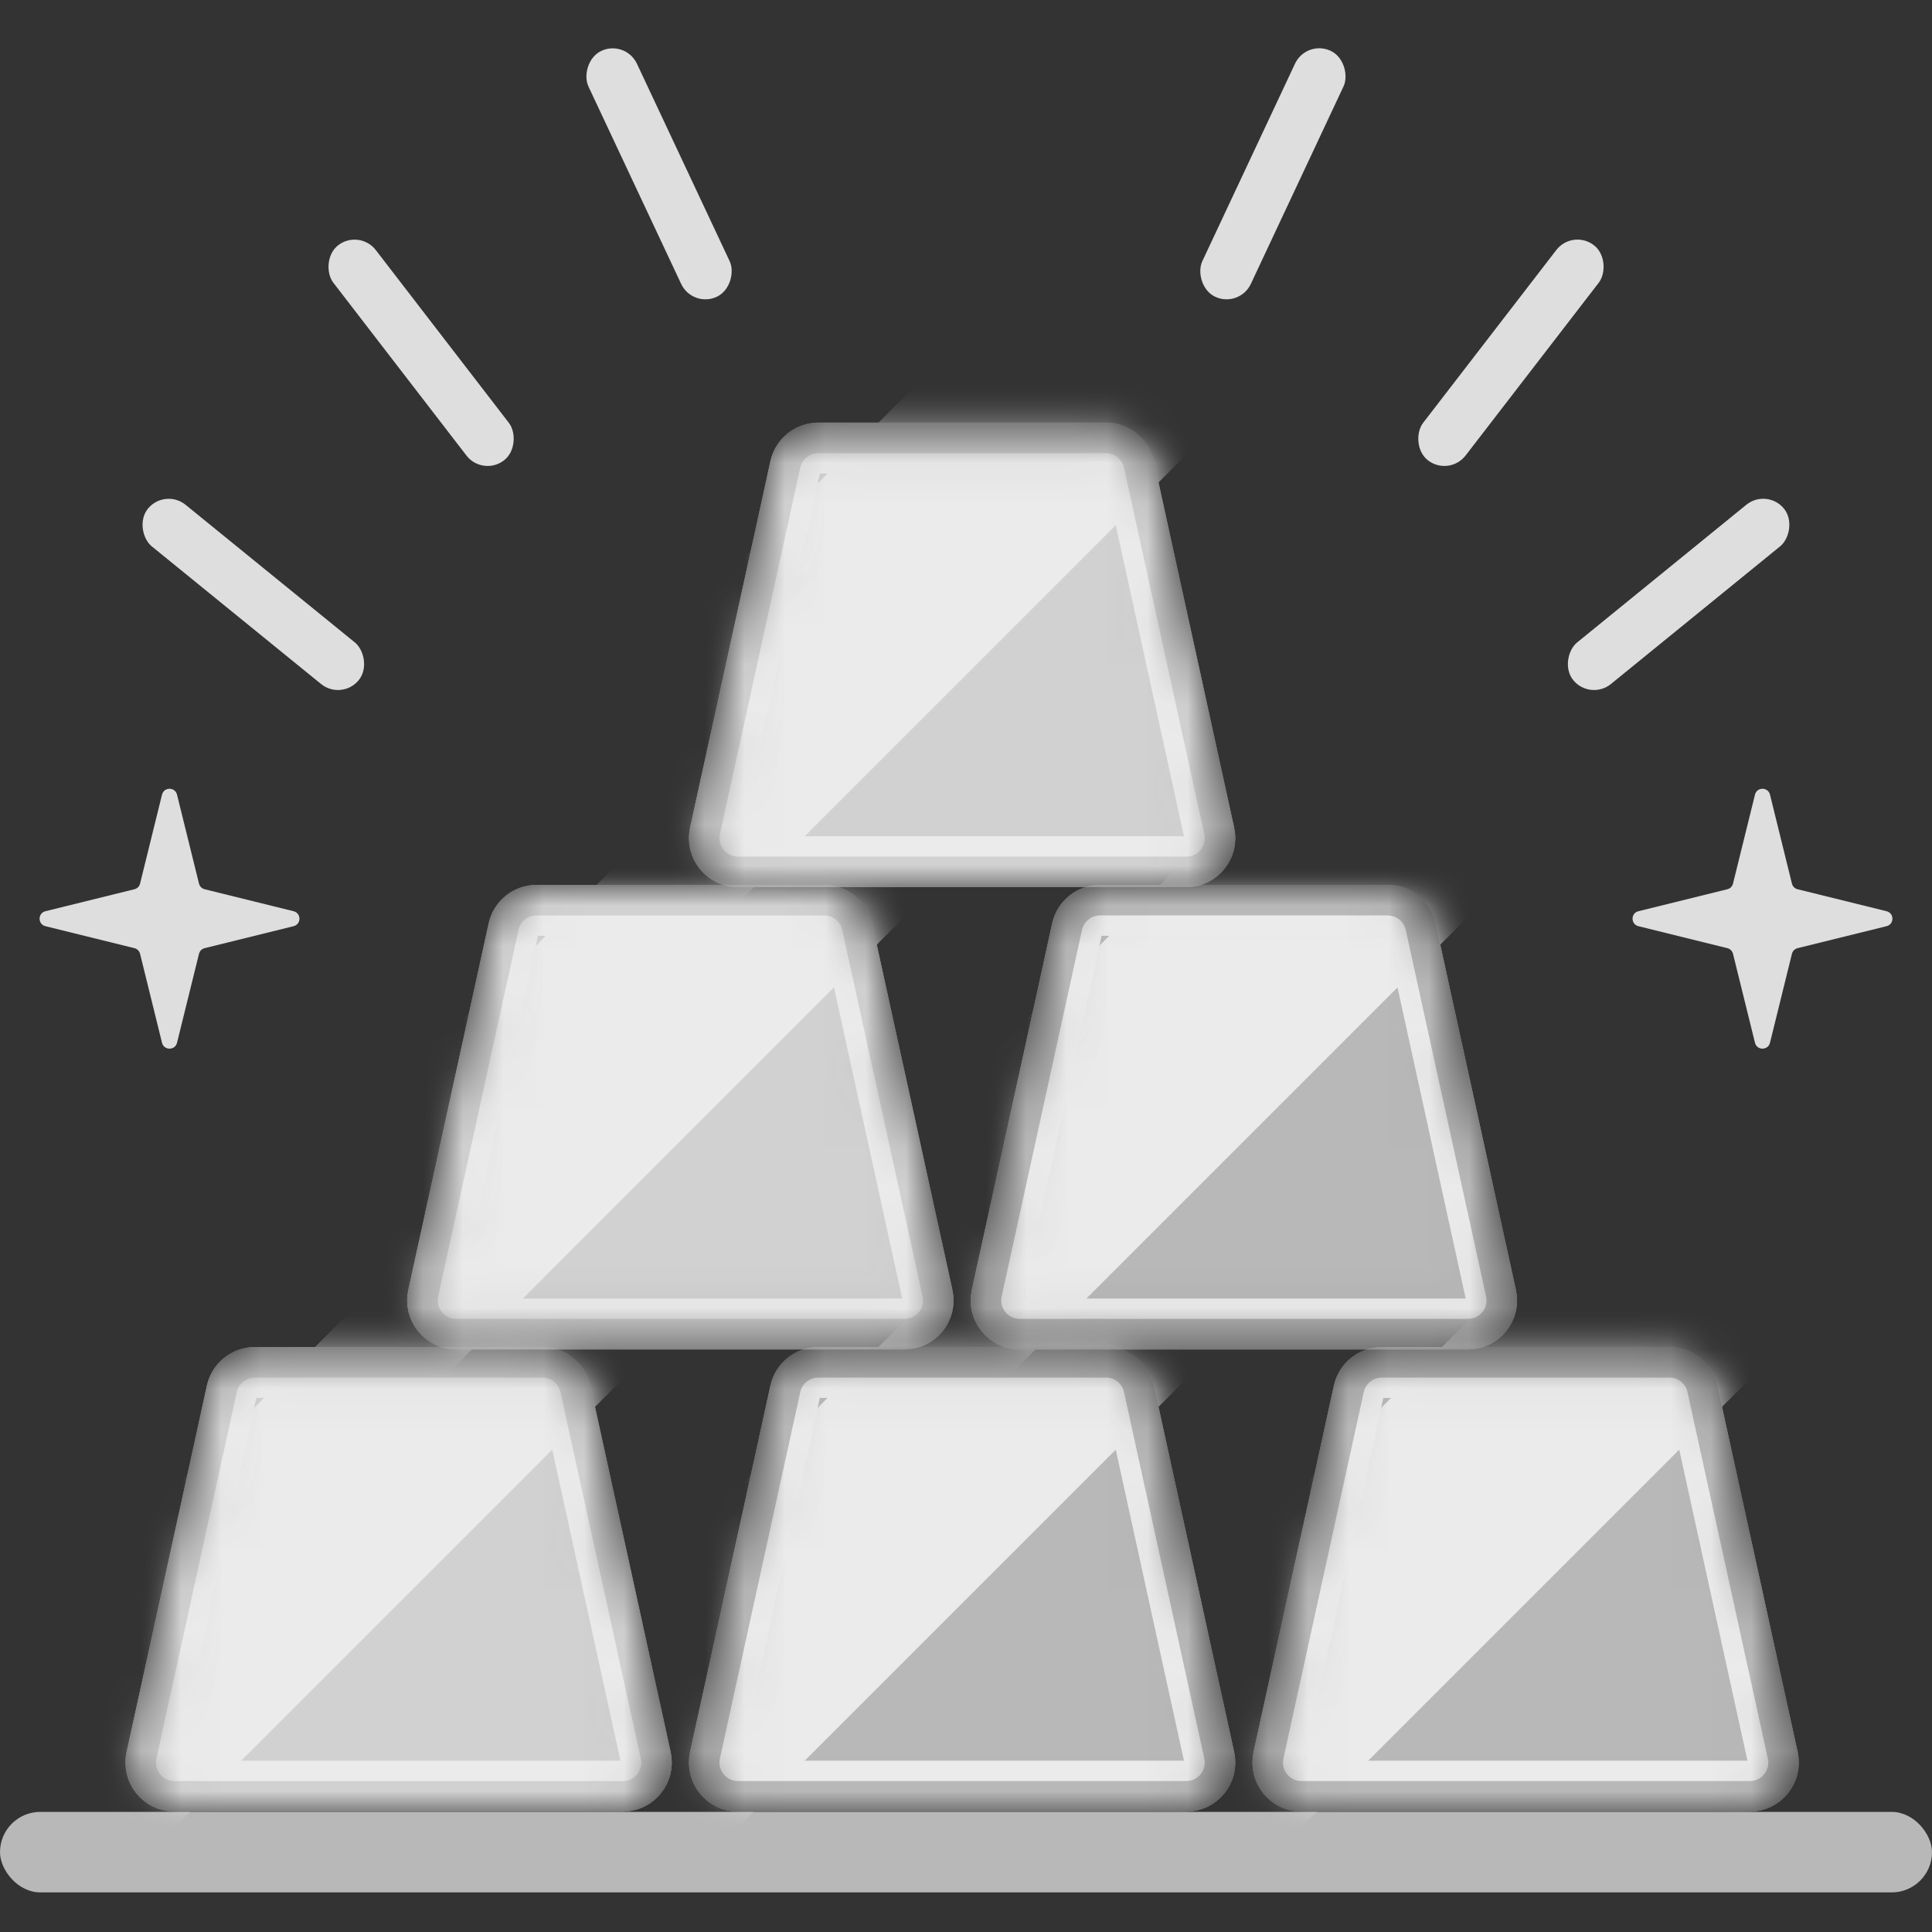 <svg width="48" height="48" viewBox="0 0 48 48" fill="none" xmlns="http://www.w3.org/2000/svg">
<rect x="0" y="0" width="48" height="48" fill="#333333" stroke="none"/>
<rect y="45.016" width="48" height="2" rx="1" fill="#B8B8B8"/>
<mask id="mask0_29507_556267" style="mask-type:alpha" maskUnits="userSpaceOnUse" x="17" y="10" width="14" height="13">
<path d="M20.33 11.132H27.478C27.753 11.132 27.99 11.324 28.049 11.592L30.045 20.699C30.125 21.064 29.847 21.409 29.474 21.409H18.334C17.96 21.409 17.683 21.064 17.762 20.699L19.759 11.592C19.817 11.324 20.055 11.132 20.33 11.132Z" fill="#FFD321" stroke="#FCEAB9" stroke-width="1.265"/>
</mask>
<g mask="url(#mask0_29507_556267)">
<path d="M20.33 11.132H27.478C27.753 11.132 27.99 11.324 28.049 11.592L30.045 20.699C30.125 21.064 29.847 21.409 29.474 21.409H18.334C17.96 21.409 17.683 21.064 17.762 20.699L19.759 11.592C19.817 11.324 20.055 11.132 20.33 11.132Z" fill="#D1D1D1" stroke="#EBEBEB" stroke-width="1.265"/>
<mask id="mask1_29507_556267" style="mask-type:alpha" maskUnits="userSpaceOnUse" x="17" y="10" width="15" height="13">
<path d="M19.695 11.543C19.817 10.984 20.312 10.586 20.884 10.586H28.032C28.604 10.586 29.099 10.984 29.221 11.543L31.217 20.649C31.384 21.409 30.805 22.127 30.028 22.127H18.888C18.111 22.127 17.532 21.409 17.699 20.649L19.695 11.543Z" fill="#FFD321"/>
<path d="M20.884 11.092H28.032C28.366 11.092 28.655 11.325 28.727 11.651L30.723 20.758C30.82 21.201 30.482 21.622 30.028 21.622H18.888C18.434 21.622 18.096 21.201 18.193 20.758L20.189 11.651C20.261 11.325 20.55 11.092 20.884 11.092Z" stroke="white" stroke-opacity="0.75" stroke-width="1.012"/>
</mask>
<g mask="url(#mask1_29507_556267)">
<rect x="26.002" y="6.322" width="5.972" height="20.244" transform="rotate(45 26.002 6.322)" fill="#EBEBEB"/>
</g>
<path d="M20.33 10.879H27.478C27.871 10.879 28.212 11.153 28.296 11.538L30.292 20.645C30.407 21.167 30.009 21.662 29.474 21.662H18.334C17.799 21.662 17.401 21.167 17.515 20.645L19.511 11.538C19.596 11.153 19.936 10.879 20.33 10.879Z" stroke="#D1D1D1" stroke-width="0.759"/>
</g>
<mask id="mask2_29507_556267" style="mask-type:alpha" maskUnits="userSpaceOnUse" x="10" y="21" width="14" height="13">
<path d="M13.33 22.617H20.478C20.753 22.617 20.99 22.808 21.049 23.076L23.045 32.183C23.125 32.548 22.847 32.894 22.474 32.894H11.334C10.96 32.894 10.682 32.548 10.762 32.183L12.758 23.076C12.817 22.808 13.055 22.617 13.33 22.617Z" fill="#FFD321" stroke="#FCEAB9" stroke-width="1.265"/>
</mask>
<g mask="url(#mask2_29507_556267)">
<path d="M13.33 22.617H20.478C20.753 22.617 20.99 22.808 21.049 23.076L23.045 32.183C23.125 32.548 22.847 32.894 22.474 32.894H11.334C10.96 32.894 10.682 32.548 10.762 32.183L12.758 23.076C12.817 22.808 13.055 22.617 13.33 22.617Z" fill="#D1D1D1" stroke="#EBEBEB" stroke-width="1.265"/>
<mask id="mask3_29507_556267" style="mask-type:alpha" maskUnits="userSpaceOnUse" x="10" y="22" width="15" height="12">
<path d="M12.695 23.025C12.817 22.466 13.312 22.068 13.884 22.068H21.032C21.604 22.068 22.099 22.466 22.221 23.025L24.217 32.132C24.384 32.891 23.805 33.61 23.028 33.61H11.888C11.111 33.61 10.533 32.891 10.699 32.132L12.695 23.025Z" fill="#FFD321"/>
<path d="M13.884 22.574H21.032C21.366 22.574 21.655 22.807 21.727 23.133L23.723 32.24C23.82 32.684 23.482 33.104 23.028 33.104H11.888C11.434 33.104 11.096 32.684 11.193 32.24L13.189 23.133C13.261 22.807 13.55 22.574 13.884 22.574Z" stroke="white" stroke-opacity="0.75" stroke-width="1.012"/>
</mask>
<g mask="url(#mask3_29507_556267)">
<rect x="19.002" y="17.805" width="5.972" height="20.244" transform="rotate(45 19.002 17.805)" fill="#EBEBEB"/>
</g>
<path d="M13.33 22.364H20.478C20.871 22.364 21.212 22.638 21.296 23.022L23.292 32.129C23.407 32.652 23.009 33.146 22.474 33.146H11.334C10.799 33.146 10.401 32.652 10.515 32.129L12.511 23.022C12.596 22.638 12.936 22.364 13.33 22.364Z" stroke="#D1D1D1" stroke-width="0.759"/>
</g>
<mask id="mask4_29507_556267" style="mask-type:alpha" maskUnits="userSpaceOnUse" x="24" y="21" width="14" height="13">
<path d="M27.33 22.617H34.478C34.752 22.617 34.99 22.808 35.049 23.076L37.045 32.183C37.125 32.548 36.847 32.894 36.474 32.894H25.334C24.96 32.894 24.683 32.548 24.762 32.183L26.759 23.076C26.817 22.808 27.055 22.617 27.33 22.617Z" fill="#FFD321" stroke="#FCEAB9" stroke-width="1.265"/>
</mask>
<g mask="url(#mask4_29507_556267)">
<path d="M27.33 22.617H34.478C34.752 22.617 34.99 22.808 35.049 23.076L37.045 32.183C37.125 32.548 36.847 32.894 36.474 32.894H25.334C24.96 32.894 24.683 32.548 24.762 32.183L26.759 23.076C26.817 22.808 27.055 22.617 27.33 22.617Z" fill="#B8B8B8" stroke="#EBEBEB" stroke-width="1.265"/>
<mask id="mask5_29507_556267" style="mask-type:alpha" maskUnits="userSpaceOnUse" x="24" y="22" width="15" height="12">
<path d="M26.695 23.025C26.817 22.466 27.312 22.068 27.884 22.068H35.032C35.604 22.068 36.099 22.466 36.221 23.025L38.217 32.132C38.383 32.891 37.805 33.61 37.028 33.61H25.888C25.111 33.61 24.532 32.891 24.699 32.132L26.695 23.025Z" fill="#FFD321"/>
<path d="M27.884 22.574H35.032C35.366 22.574 35.655 22.807 35.727 23.133L37.723 32.24C37.82 32.684 37.482 33.104 37.028 33.104H25.888C25.434 33.104 25.096 32.684 25.193 32.24L27.189 23.133C27.261 22.807 27.55 22.574 27.884 22.574Z" stroke="white" stroke-opacity="0.75" stroke-width="1.012"/>
</mask>
<g mask="url(#mask5_29507_556267)">
<rect x="33.002" y="17.805" width="5.972" height="20.244" transform="rotate(45 33.002 17.805)" fill="#EBEBEB"/>
</g>
<path d="M27.33 22.364H34.478C34.871 22.364 35.212 22.638 35.296 23.022L37.292 32.129C37.407 32.652 37.009 33.146 36.474 33.146H25.334C24.799 33.146 24.401 32.652 24.515 32.129L26.511 23.022C26.596 22.638 26.936 22.364 27.33 22.364Z" stroke="#B8B8B8" stroke-width="0.759"/>
</g>
<mask id="mask6_29507_556267" style="mask-type:alpha" maskUnits="userSpaceOnUse" x="3" y="33" width="14" height="13">
<path d="M6.33 34.099H13.478C13.752 34.099 13.99 34.291 14.049 34.559L16.045 43.666C16.125 44.031 15.847 44.376 15.474 44.376H4.334C3.96 44.376 3.683 44.031 3.763 43.666L5.758 34.559C5.817 34.291 6.055 34.099 6.33 34.099Z" fill="#FFD321" stroke="#FCEAB9" stroke-width="1.265"/>
</mask>
<g mask="url(#mask6_29507_556267)">
<path d="M6.33 34.099H13.478C13.752 34.099 13.99 34.291 14.049 34.559L16.045 43.666C16.125 44.031 15.847 44.376 15.474 44.376H4.334C3.96 44.376 3.683 44.031 3.763 43.666L5.758 34.559C5.817 34.291 6.055 34.099 6.33 34.099Z" fill="#D1D1D1" stroke="#EBEBEB" stroke-width="1.265"/>
<mask id="mask7_29507_556267" style="mask-type:alpha" maskUnits="userSpaceOnUse" x="3" y="33" width="15" height="13">
<path d="M5.695 34.51C5.817 33.951 6.312 33.553 6.884 33.553H14.032C14.604 33.553 15.099 33.951 15.221 34.51L17.217 43.616C17.384 44.376 16.805 45.094 16.028 45.094H4.888C4.111 45.094 3.533 44.376 3.699 43.616L5.695 34.51Z" fill="#FFD321"/>
<path d="M6.884 34.059H14.032C14.366 34.059 14.655 34.291 14.727 34.618L16.723 43.724C16.82 44.168 16.482 44.588 16.028 44.588H4.888C4.434 44.588 4.096 44.168 4.193 43.724L6.189 34.618C6.261 34.291 6.55 34.059 6.884 34.059Z" stroke="white" stroke-opacity="0.75" stroke-width="1.012"/>
</mask>
<g mask="url(#mask7_29507_556267)">
<rect x="12.002" y="29.289" width="5.972" height="20.244" transform="rotate(45 12.002 29.289)" fill="#EBEBEB"/>
</g>
<path d="M6.33 33.846H13.478C13.871 33.846 14.212 34.12 14.296 34.505L16.292 43.611C16.407 44.134 16.009 44.629 15.474 44.629H4.334C3.799 44.629 3.401 44.134 3.515 43.611L5.511 34.505C5.596 34.12 5.936 33.846 6.33 33.846Z" stroke="#D1D1D1" stroke-width="0.759"/>
</g>
<mask id="mask8_29507_556267" style="mask-type:alpha" maskUnits="userSpaceOnUse" x="17" y="33" width="14" height="13">
<path d="M20.33 34.099H27.478C27.753 34.099 27.99 34.291 28.049 34.559L30.045 43.666C30.125 44.031 29.847 44.376 29.474 44.376H18.334C17.96 44.376 17.683 44.031 17.762 43.666L19.759 34.559C19.817 34.291 20.055 34.099 20.33 34.099Z" fill="#FFD321" stroke="#FCEAB9" stroke-width="1.265"/>
</mask>
<g mask="url(#mask8_29507_556267)">
<path d="M20.33 34.099H27.478C27.753 34.099 27.99 34.291 28.049 34.559L30.045 43.666C30.125 44.031 29.847 44.376 29.474 44.376H18.334C17.96 44.376 17.683 44.031 17.762 43.666L19.759 34.559C19.817 34.291 20.055 34.099 20.33 34.099Z" fill="#B8B8B8" stroke="#EBEBEB" stroke-width="1.265"/>
<mask id="mask9_29507_556267" style="mask-type:alpha" maskUnits="userSpaceOnUse" x="17" y="33" width="15" height="13">
<path d="M19.695 34.51C19.817 33.951 20.312 33.553 20.884 33.553H28.032C28.604 33.553 29.099 33.951 29.221 34.51L31.217 43.616C31.384 44.376 30.805 45.094 30.028 45.094H18.888C18.111 45.094 17.532 44.376 17.699 43.616L19.695 34.51Z" fill="#FFD321"/>
<path d="M20.884 34.059H28.032C28.366 34.059 28.655 34.291 28.727 34.618L30.723 43.724C30.82 44.168 30.482 44.588 30.028 44.588H18.888C18.434 44.588 18.096 44.168 18.193 43.724L20.189 34.618C20.261 34.291 20.55 34.059 20.884 34.059Z" stroke="white" stroke-opacity="0.75" stroke-width="1.012"/>
</mask>
<g mask="url(#mask9_29507_556267)">
<rect x="26.002" y="29.289" width="5.972" height="20.244" transform="rotate(45 26.002 29.289)" fill="#EBEBEB"/>
</g>
<path d="M20.33 33.846H27.478C27.871 33.846 28.212 34.12 28.296 34.505L30.292 43.611C30.407 44.134 30.009 44.629 29.474 44.629H18.334C17.799 44.629 17.401 44.134 17.515 43.611L19.511 34.505C19.596 34.12 19.936 33.846 20.33 33.846Z" stroke="#B8B8B8" stroke-width="0.759"/>
</g>
<mask id="mask10_29507_556267" style="mask-type:alpha" maskUnits="userSpaceOnUse" x="31" y="33" width="14" height="13">
<path d="M34.33 34.099H41.478C41.752 34.099 41.99 34.291 42.049 34.559L44.045 43.666C44.125 44.031 43.847 44.376 43.474 44.376H32.334C31.96 44.376 31.683 44.031 31.762 43.666L33.758 34.559C33.817 34.291 34.055 34.099 34.33 34.099Z" fill="#FFD321" stroke="#FCEAB9" stroke-width="1.265"/>
</mask>
<g mask="url(#mask10_29507_556267)">
<path d="M34.33 34.099H41.478C41.752 34.099 41.99 34.291 42.049 34.559L44.045 43.666C44.125 44.031 43.847 44.376 43.474 44.376H32.334C31.96 44.376 31.683 44.031 31.762 43.666L33.758 34.559C33.817 34.291 34.055 34.099 34.33 34.099Z" fill="#B8B8B8" stroke="#EBEBEB" stroke-width="1.265"/>
<mask id="mask11_29507_556267" style="mask-type:alpha" maskUnits="userSpaceOnUse" x="31" y="33" width="15" height="13">
<path d="M33.695 34.51C33.817 33.951 34.312 33.553 34.884 33.553H42.032C42.604 33.553 43.099 33.951 43.221 34.51L45.217 43.616C45.383 44.376 44.805 45.094 44.028 45.094H32.888C32.111 45.094 31.532 44.376 31.699 43.616L33.695 34.51Z" fill="#FFD321"/>
<path d="M34.884 34.059H42.032C42.366 34.059 42.655 34.291 42.727 34.618L44.723 43.724C44.82 44.168 44.482 44.588 44.028 44.588H32.888C32.434 44.588 32.096 44.168 32.193 43.724L34.189 34.618C34.261 34.291 34.55 34.059 34.884 34.059Z" stroke="white" stroke-opacity="0.75" stroke-width="1.012"/>
</mask>
<g mask="url(#mask11_29507_556267)">
<rect x="40.002" y="29.289" width="5.972" height="20.244" transform="rotate(45 40.002 29.289)" fill="#EBEBEB"/>
</g>
<path d="M34.33 33.846H41.478C41.871 33.846 42.212 34.12 42.296 34.505L44.292 43.611C44.407 44.134 44.009 44.629 43.474 44.629H32.334C31.799 44.629 31.401 44.134 31.515 43.611L33.511 34.505C33.596 34.12 33.936 33.846 34.33 33.846Z" stroke="#B8B8B8" stroke-width="0.759"/>
</g>
<rect x="39.507" y="17.414" width="1.331" height="6.75" rx="0.665" transform="rotate(-129.135 39.507 17.414)" fill="#DEDEDE"/>
<rect x="30.794" y="7.656" width="1.331" height="6.75" rx="0.665" transform="rotate(-154.86 30.794 7.656)" fill="#DEDEDE"/>
<rect x="36.006" y="11.844" width="1.331" height="6.75" rx="0.665" transform="rotate(-142.38 36.006 11.844)" fill="#DEDEDE"/>
<path d="M43.975 19.743C43.927 19.548 43.65 19.548 43.602 19.743L43.056 21.953C43.039 22.022 42.985 22.076 42.916 22.093L40.706 22.639C40.512 22.687 40.512 22.963 40.706 23.011L42.916 23.557C42.985 23.574 43.039 23.628 43.056 23.697L43.602 25.907C43.65 26.102 43.927 26.102 43.975 25.907L44.52 23.697C44.537 23.628 44.591 23.574 44.66 23.557L46.871 23.011C47.065 22.963 47.065 22.687 46.871 22.639L44.66 22.093C44.591 22.076 44.537 22.022 44.52 21.953L43.975 19.743Z" fill="#DEDEDE"/>
<rect width="1.331" height="6.75" rx="0.665" transform="matrix(0.631 -0.776 -0.776 -0.631 8.493 17.414)" fill="#DEDEDE"/>
<rect width="1.331" height="6.75" rx="0.665" transform="matrix(0.905 -0.425 -0.425 -0.905 17.206 7.656)" fill="#DEDEDE"/>
<rect width="1.331" height="6.75" rx="0.665" transform="matrix(0.792 -0.61 -0.61 -0.792 11.994 11.844)" fill="#DEDEDE"/>
<path d="M4.025 19.743C4.073 19.548 4.35 19.548 4.398 19.743L4.944 21.953C4.961 22.022 5.015 22.076 5.084 22.093L7.294 22.639C7.488 22.687 7.488 22.963 7.294 23.011L5.084 23.557C5.015 23.574 4.961 23.628 4.944 23.697L4.398 25.907C4.35 26.102 4.073 26.102 4.025 25.907L3.48 23.697C3.463 23.628 3.409 23.574 3.34 23.557L1.129 23.011C0.935 22.963 0.935 22.687 1.129 22.639L3.34 22.093C3.409 22.076 3.463 22.022 3.48 21.953L4.025 19.743Z" fill="#DEDEDE"/>
</svg>
